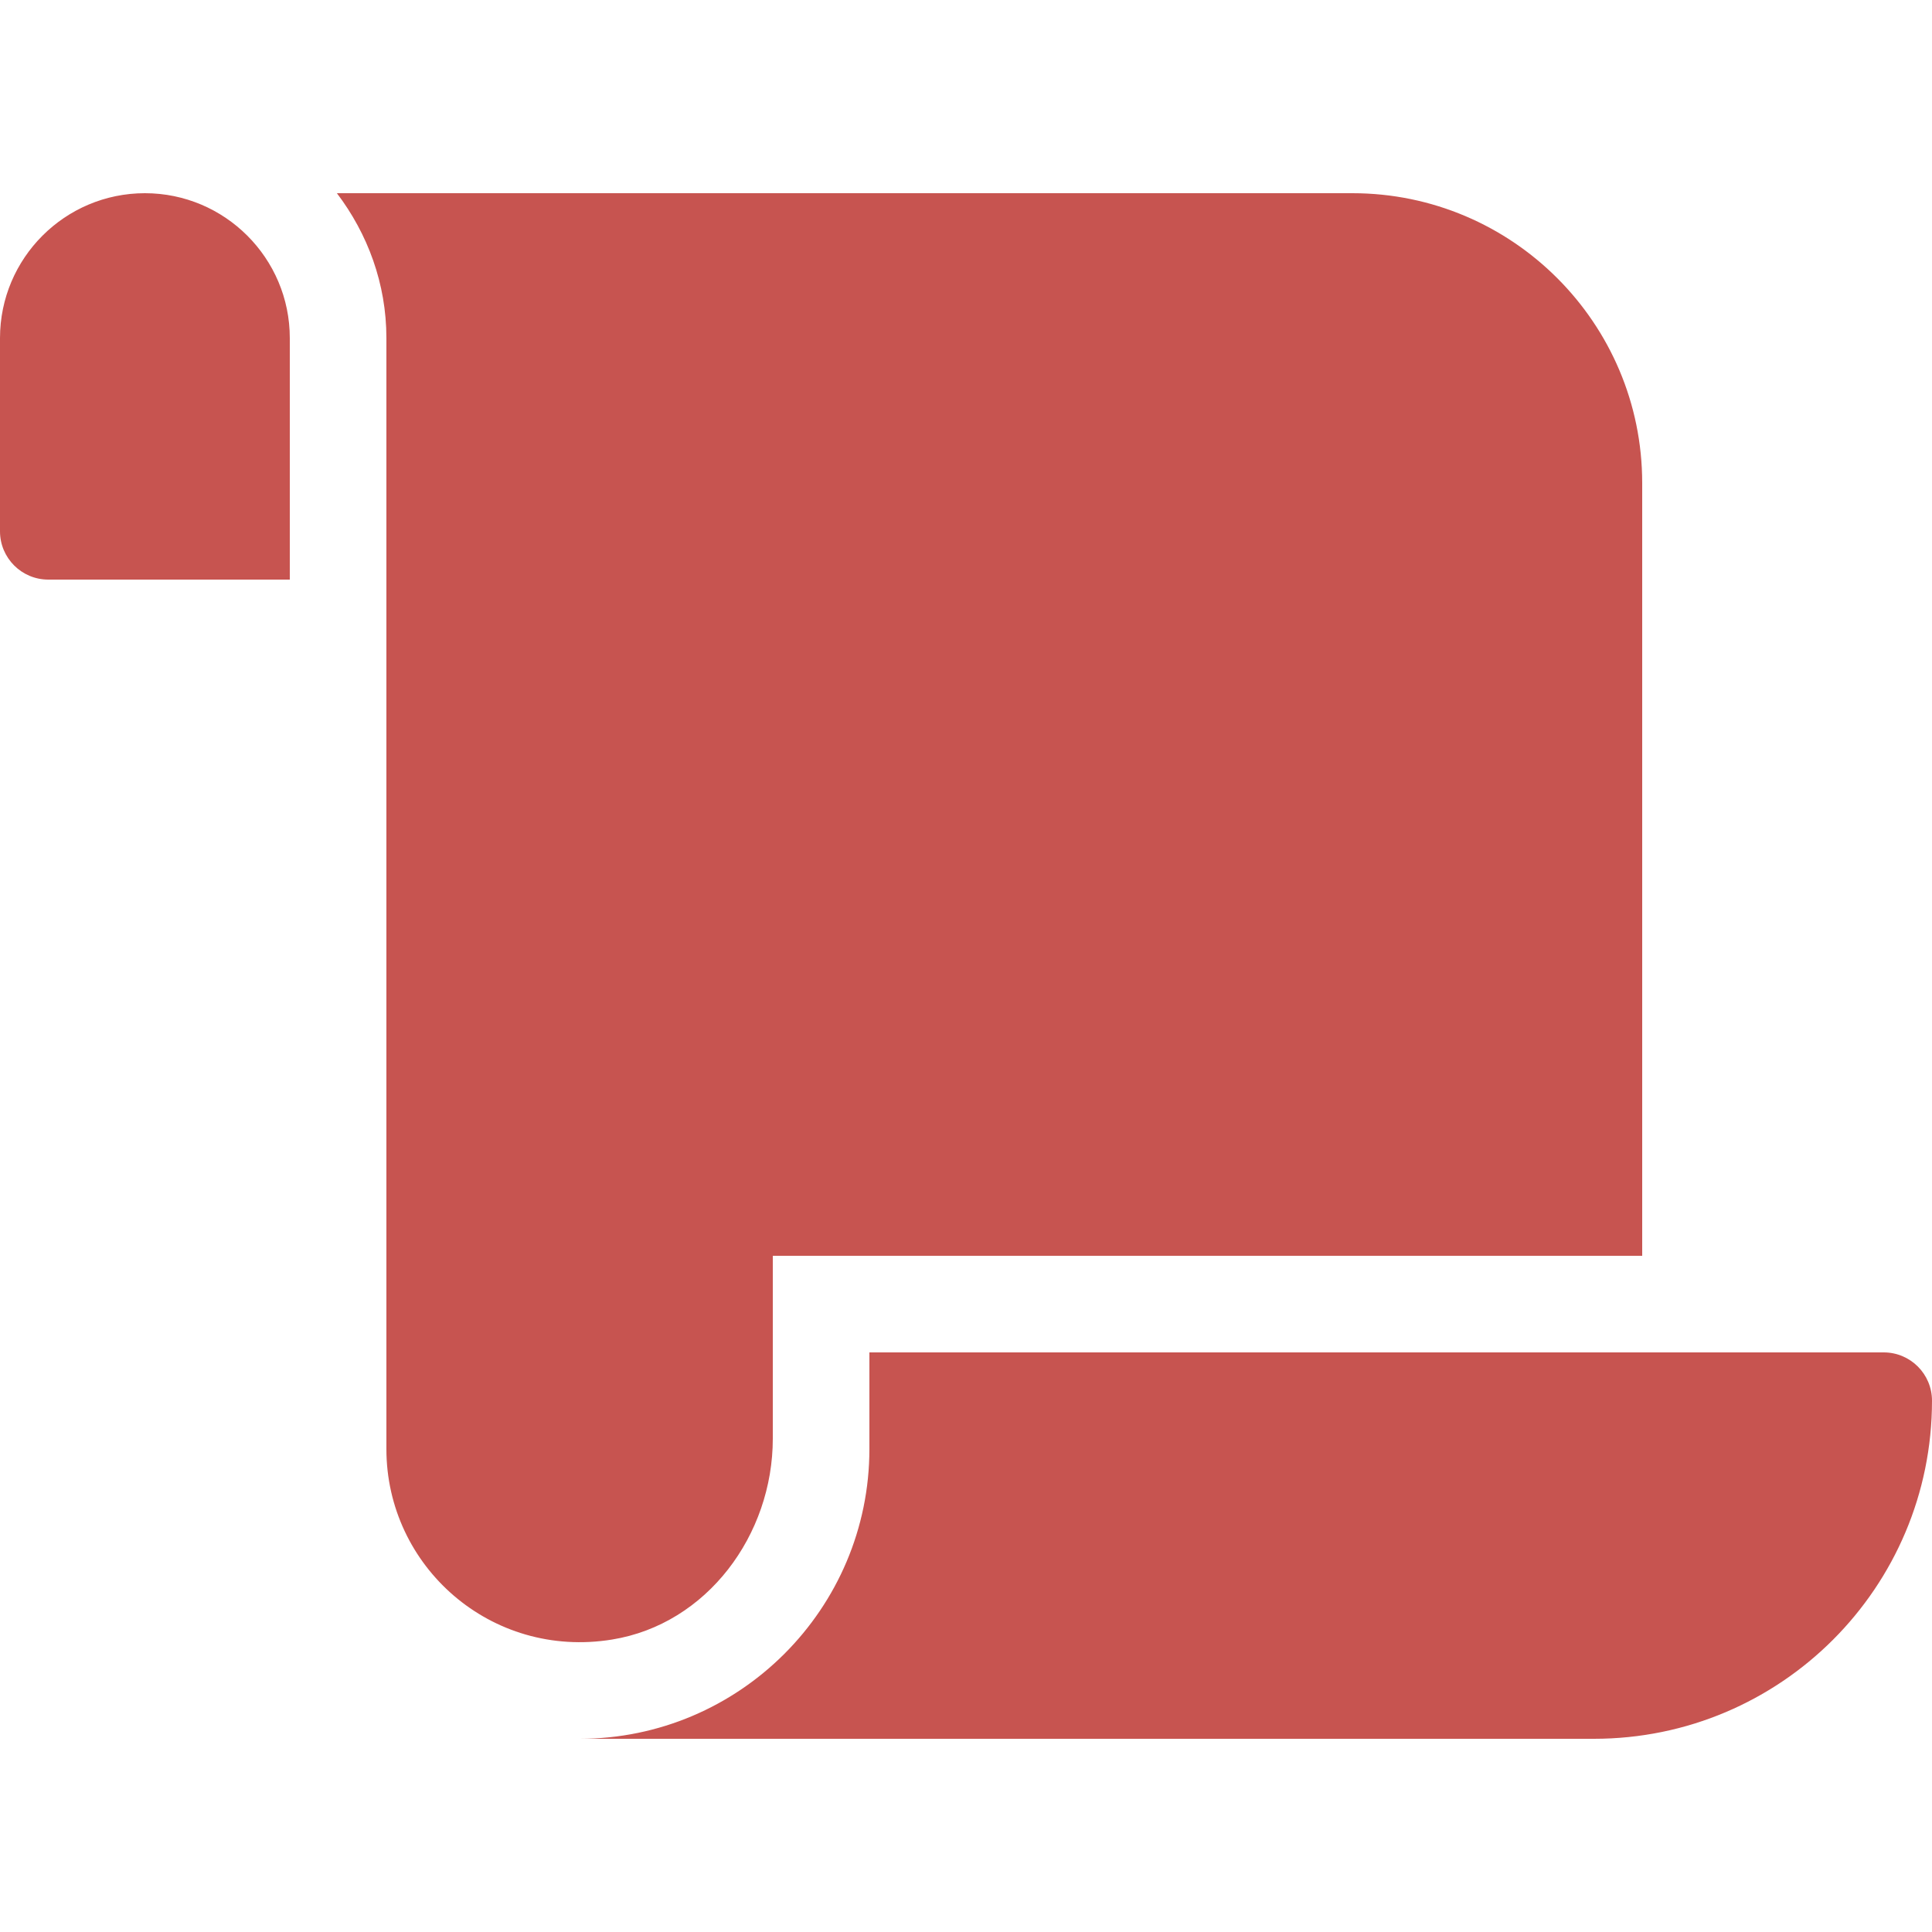 <?xml version="1.0" encoding="UTF-8" standalone="no"?>
<svg
   xmlns:dc="http://purl.org/dc/elements/1.1/"
   xmlns:cc="http://creativecommons.org/ns#"
   xmlns:rdf="http://www.w3.org/1999/02/22-rdf-syntax-ns#"
   xmlns:svg="http://www.w3.org/2000/svg"
   xmlns="http://www.w3.org/2000/svg"
   xmlns:sodipodi="http://sodipodi.sourceforge.net/DTD/sodipodi-0.dtd"
   xmlns:inkscape="http://www.inkscape.org/namespaces/inkscape"
   aria-hidden="true"
   focusable="false"
   data-prefix="fas"
   data-icon="scroll"
   class="svg-inline--fa fa-scroll fa-w-20"
   role="img"
   viewBox="0 0 16 16"
   version="1.1"
   id="svg4"
   sodipodi:docname="scroll-solid_dark.svg"
   width="16"
   height="16"
   inkscape:version="0.92.3 (2405546, 2018-03-11)">
  <defs
     id="defs8" />
  <sodipodi:namedview
     pagecolor="#ffffff"
     bordercolor="#666666"
     borderopacity="1"
     objecttolerance="10"
     gridtolerance="10"
     guidetolerance="10"
     inkscape:pageopacity="0"
     inkscape:pageshadow="2"
     inkscape:window-width="1920"
     inkscape:window-height="1022"
     id="namedview6"
     showgrid="false"
     inkscape:zoom="20.85965"
     inkscape:cx="10.42787"
     inkscape:cy="5.3114148"
     inkscape:window-x="0"
     inkscape:window-y="30"
     inkscape:window-maximized="1"
     inkscape:current-layer="svg4" />
  <path
     d="M 1.2,1.6 C 0.538,1.6 2.25e-7,2.138 2.25e-7,2.8 v 1.6 c 0,0.221 0.179,0.4 0.4,0.4 H 2.4 V 2.8 c 0,-0.662 -0.538,-1.2 -1.2,-1.2 z M 6.4,11.914 V 10.4 H 13.6 V 4 C 13.6,2.676 12.524,1.6 11.2,1.6 H 2.79 c 0.254,0.335 0.41,0.748 0.41,1.2 v 9.2 c 0,0.972 0.866,1.741 1.869,1.578 0.787,-0.128 1.331,-0.867 1.331,-1.664 z m 0.8,-0.714 v 0.8 C 7.2,13.323 6.123,14.4 4.8,14.4 H 13.2 c 1.547,0 2.8,-1.254 2.8,-2.8 0,-0.221 -0.179,-0.4 -0.4,-0.4 z"
     id="path2"
     style="fill:#c75450;fill-opacity:1;stroke-width:0.025"
     inkscape:connector-curvature="0" />
</svg>
